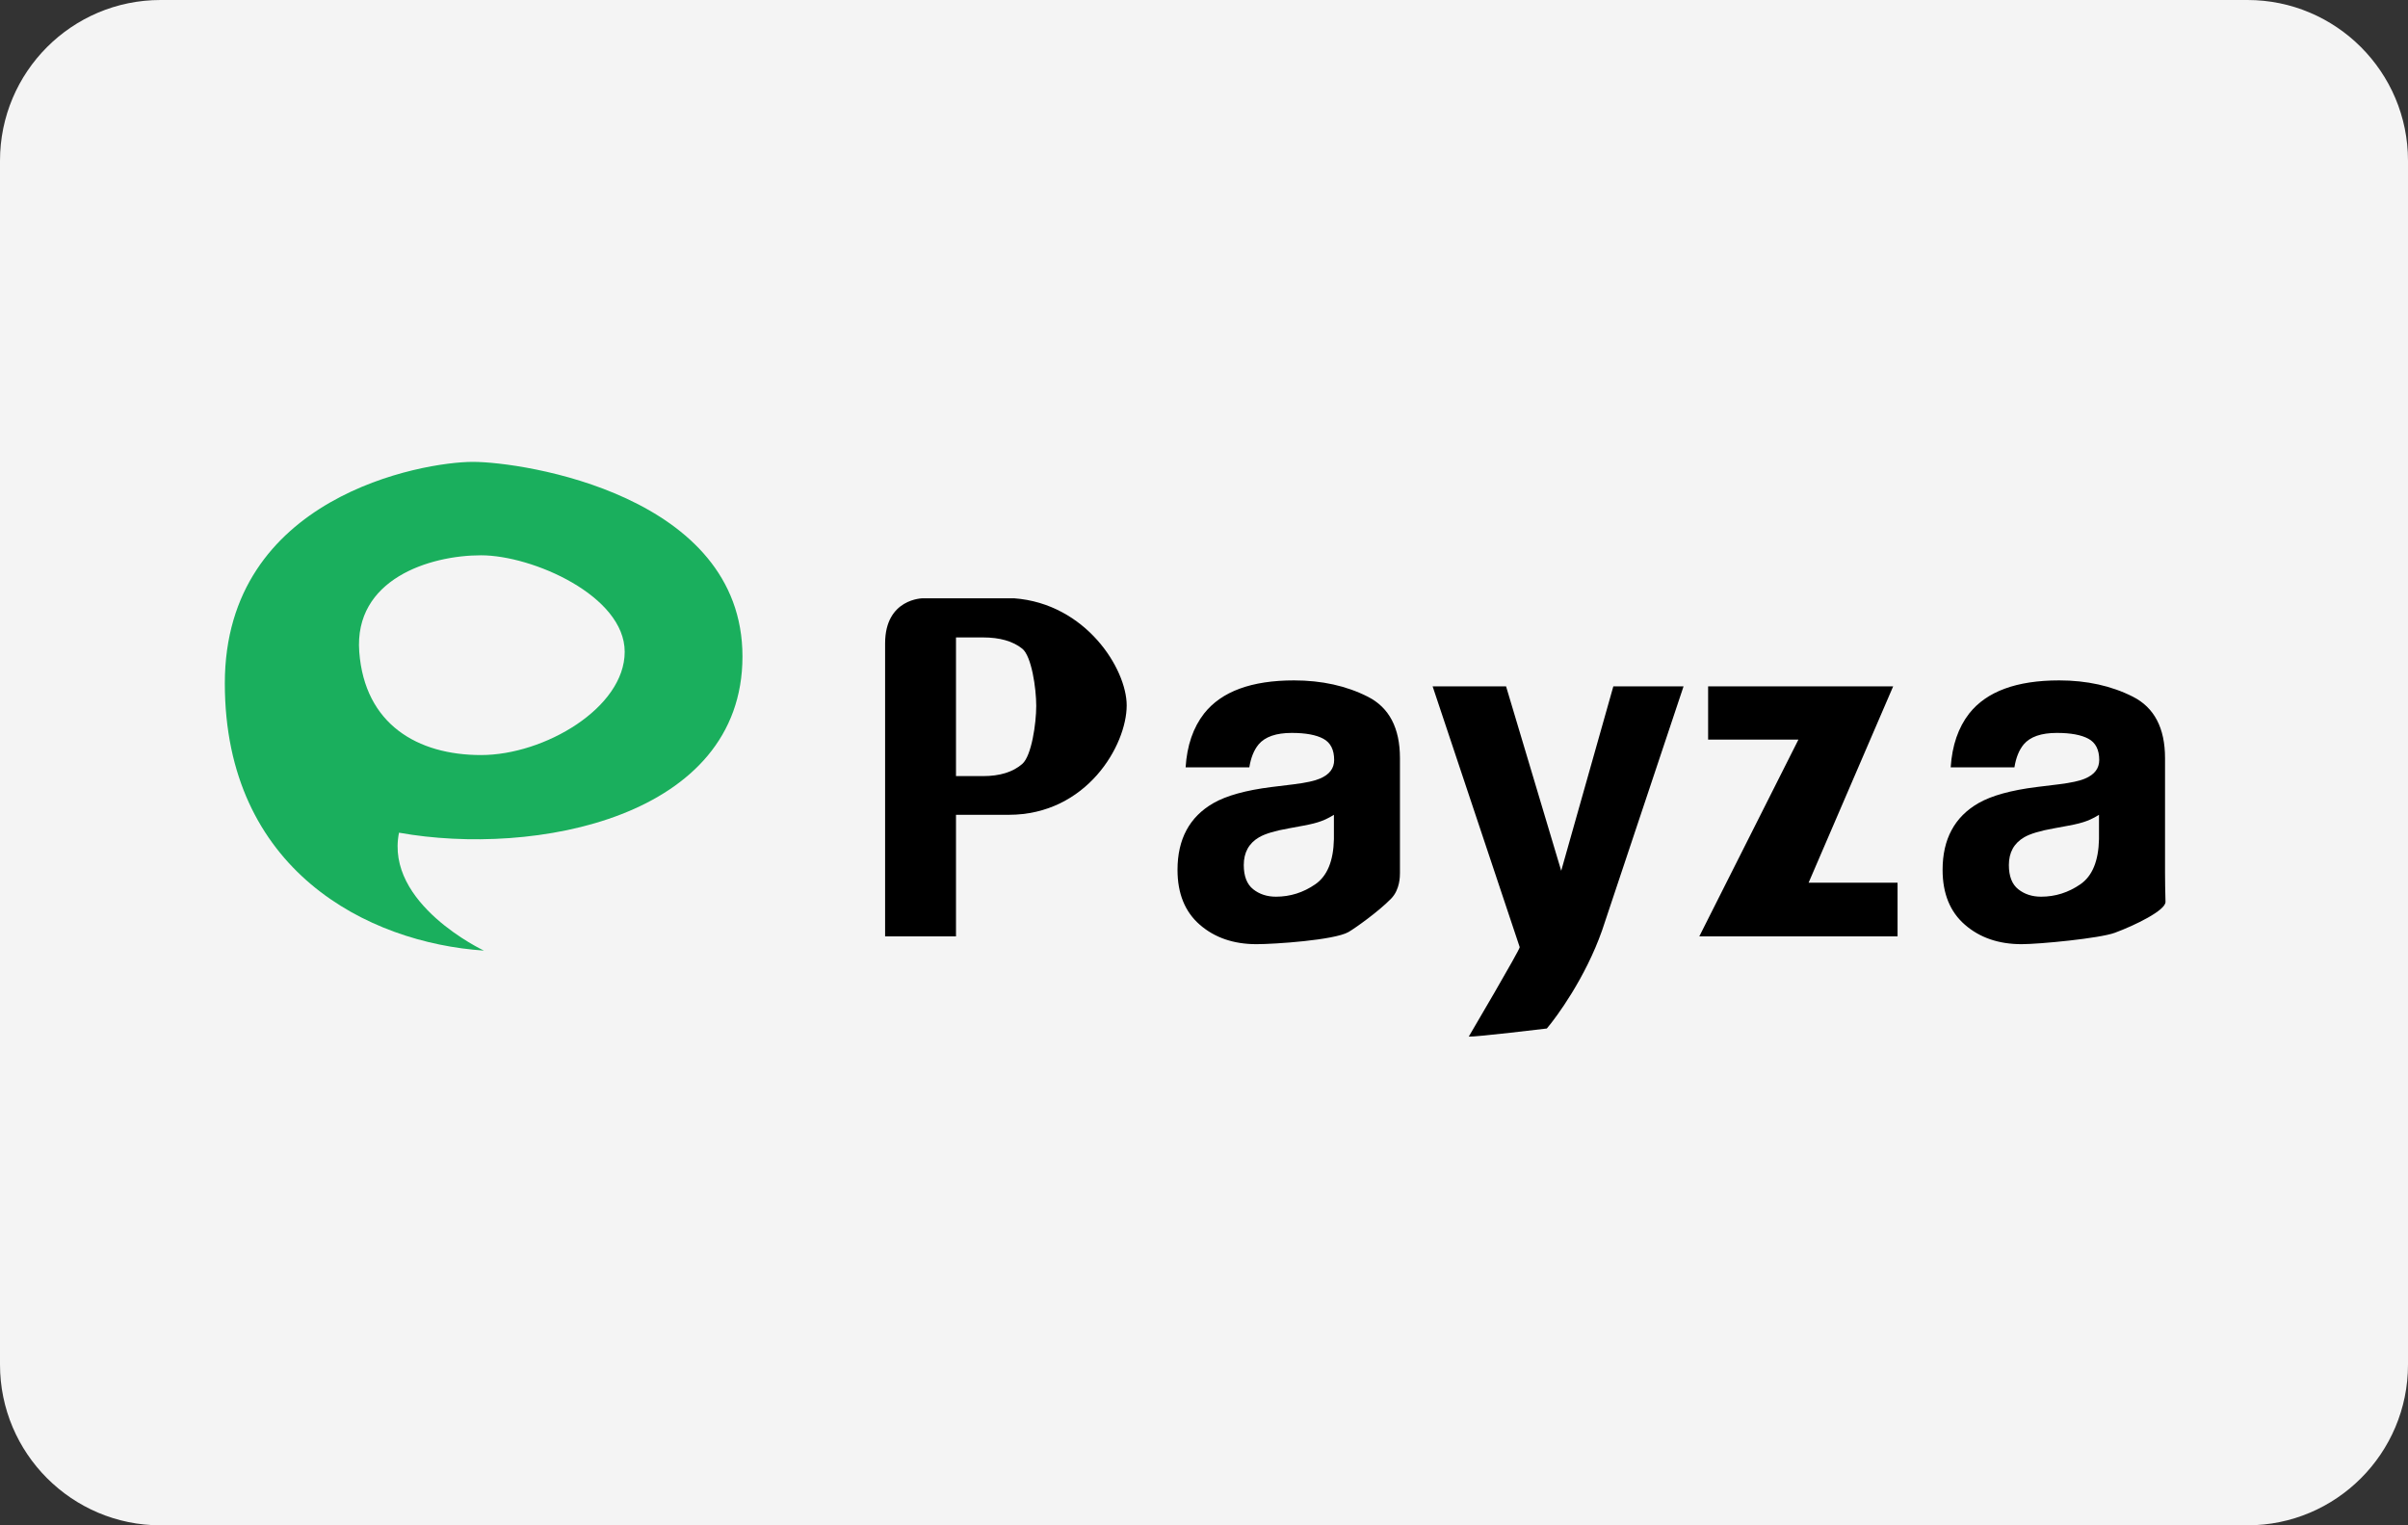 <?xml version="1.0" encoding="UTF-8" standalone="no"?>
<svg xmlns="http://www.w3.org/2000/svg" xmlns:xlink="http://www.w3.org/1999/xlink" width="120px" height="76px" viewBox="0 0 120 76" version="1.1">
    
    <rect x="0" y="0" width="120" height="76" fill="#333333" stroke="none"/>
    
    <title>payment_023-payza-card</title>
    <desc>Created with Sketch.</desc>
    <defs/>
    <g id="round-rect" stroke="none" stroke-width="1" fill="none" fill-rule="evenodd">
        <g id="payment_023-payza-card">
            <path d="M111.999,0 L8.001,0 C3.582,0 0,3.589 0,8.008 L0,67.992 C0,72.415 3.591,76 8.001,76 L111.999,76 C116.418,76 120,72.411 120,67.992 L120,8.008 C120,3.585 116.409,0 111.999,0 Z" id="bg" fill="#F4F4F4"/>
            <g id="Group-2" transform="translate(11, 23)">
                <path d="M13.115,24.364 C7.324,23.974 0.204,20.359 0.204,11.047 C0.204,1.735 10.061,0.013 12.567,0.013 C15.073,0.013 26,1.658 26,9.709 C26,17.759 15.607,19.696 8.884,18.489 C8.172,22.042 13.115,24.364 13.115,24.364 Z M6.903,9.477 C7.174,13.094 9.814,14.621 12.972,14.621 C16.13,14.621 20.131,12.267 20.131,9.477 C20.131,6.687 15.539,4.668 12.972,4.668 C10.404,4.668 6.633,5.861 6.903,9.477 Z" id="Path-209" fill="#1AAF5D"/>
                <path d="M39.27,17.598 L36.641,17.598 L36.641,23.655 L33.108,23.655 C33.108,23.655 33.108,11.309 33.108,9.059 C33.108,6.81 34.994,6.81 34.994,6.81 L39.536,6.81 C43.113,7.076 45.147,10.326 45.147,12.147 C45.147,14.135 43.154,17.598 39.27,17.598 Z M37.984,8.76 L36.641,8.76 L36.641,15.67 L37.984,15.67 C38.824,15.67 39.476,15.469 39.942,15.065 C40.407,14.661 40.64,13.046 40.64,12.17 C40.64,11.293 40.407,9.693 39.942,9.32 C39.476,8.947 38.824,8.76 37.984,8.76 Z M54.781,15.792 C55.251,15.594 55.486,15.286 55.486,14.867 C55.486,14.356 55.307,14.004 54.949,13.81 C54.591,13.615 54.065,13.518 53.372,13.518 C52.595,13.518 52.045,13.709 51.721,14.09 C51.49,14.371 51.336,14.752 51.259,15.232 L48.084,15.232 C48.153,14.143 48.461,13.248 49.008,12.547 C49.878,11.45 51.371,10.901 53.488,10.901 C54.866,10.901 56.09,11.171 57.16,11.712 C58.23,12.253 58.765,13.274 58.765,14.775 L58.765,20.49 C58.765,20.654 58.768,21.318 58.327,21.773 C57.707,22.411 56.545,23.239 56.199,23.44 C55.491,23.844 52.51,24.044 51.617,24.044 C50.478,24.044 49.537,23.722 48.794,23.078 C48.051,22.434 47.68,21.522 47.68,20.341 C47.68,18.81 48.277,17.701 49.47,17.015 C50.124,16.642 51.086,16.375 52.356,16.215 L53.476,16.078 C54.085,16.002 54.519,15.907 54.781,15.792 Z M55.474,17.598 C55.266,17.728 55.056,17.832 54.845,17.912 C54.633,17.992 54.342,18.067 53.973,18.135 L53.234,18.272 C52.541,18.394 52.045,18.543 51.744,18.718 C51.236,19.015 50.982,19.476 50.982,20.101 C50.982,20.657 51.138,21.059 51.45,21.307 C51.762,21.554 52.141,21.678 52.587,21.678 C53.296,21.678 53.948,21.472 54.544,21.061 C55.141,20.65 55.451,19.899 55.474,18.81 C55.474,18.81 55.451,19.899 55.474,18.81 L55.474,17.598 Z M64.733,24.192 L60.393,11.198 L64.053,11.198 L66.801,20.387 L69.399,11.198 L72.898,11.198 L68.837,23.361 C68.006,25.723 66.569,27.678 66.084,28.246 C66.084,28.246 62.548,28.672 62.194,28.65 C62.194,28.65 64.764,24.284 64.733,24.192 Z M74.122,11.198 L83.344,11.198 L79.13,20.981 L83.563,20.981 L83.563,23.655 L73.683,23.655 L78.623,13.85 L74.122,13.85 L74.122,11.198 Z M92.909,15.792 C93.378,15.594 93.613,15.286 93.613,14.867 C93.613,14.356 93.434,14.004 93.076,13.81 C92.718,13.615 92.193,13.518 91.5,13.518 C90.722,13.518 90.172,13.709 89.849,14.09 C89.618,14.371 89.464,14.752 89.387,15.232 L86.211,15.232 C86.281,14.143 86.589,13.248 87.135,12.547 C88.005,11.45 89.498,10.901 91.615,10.901 C92.993,10.901 94.217,11.171 95.287,11.712 C96.357,12.253 96.892,13.274 96.892,14.775 L96.892,20.49 C96.892,20.886 96.9,21.366 96.915,21.93 C96.938,22.356 95.378,23.112 94.388,23.477 C93.637,23.754 90.638,24.044 89.745,24.044 C88.605,24.044 87.664,23.722 86.922,23.078 C86.179,22.434 85.807,21.522 85.807,20.341 C85.807,18.81 86.404,17.701 87.597,17.015 C88.251,16.642 89.214,16.375 90.484,16.215 L91.604,16.078 C92.212,16.002 92.647,15.907 92.909,15.792 Z M93.601,17.598 C93.394,17.728 93.184,17.832 92.972,17.912 C92.76,17.992 92.47,18.067 92.1,18.135 L91.361,18.272 C90.669,18.394 90.172,18.543 89.872,18.718 C89.364,19.015 89.11,19.476 89.11,20.101 C89.11,20.657 89.266,21.059 89.577,21.307 C89.889,21.554 90.268,21.678 90.715,21.678 C91.423,21.678 92.075,21.472 92.672,21.061 C93.268,20.65 93.578,19.899 93.601,18.81 C93.601,18.81 93.578,19.899 93.601,18.81 L93.601,17.598 Z" id="Payza" fill="#000000"/>
            </g>
        </g>
    </g>

	
	</svg>
